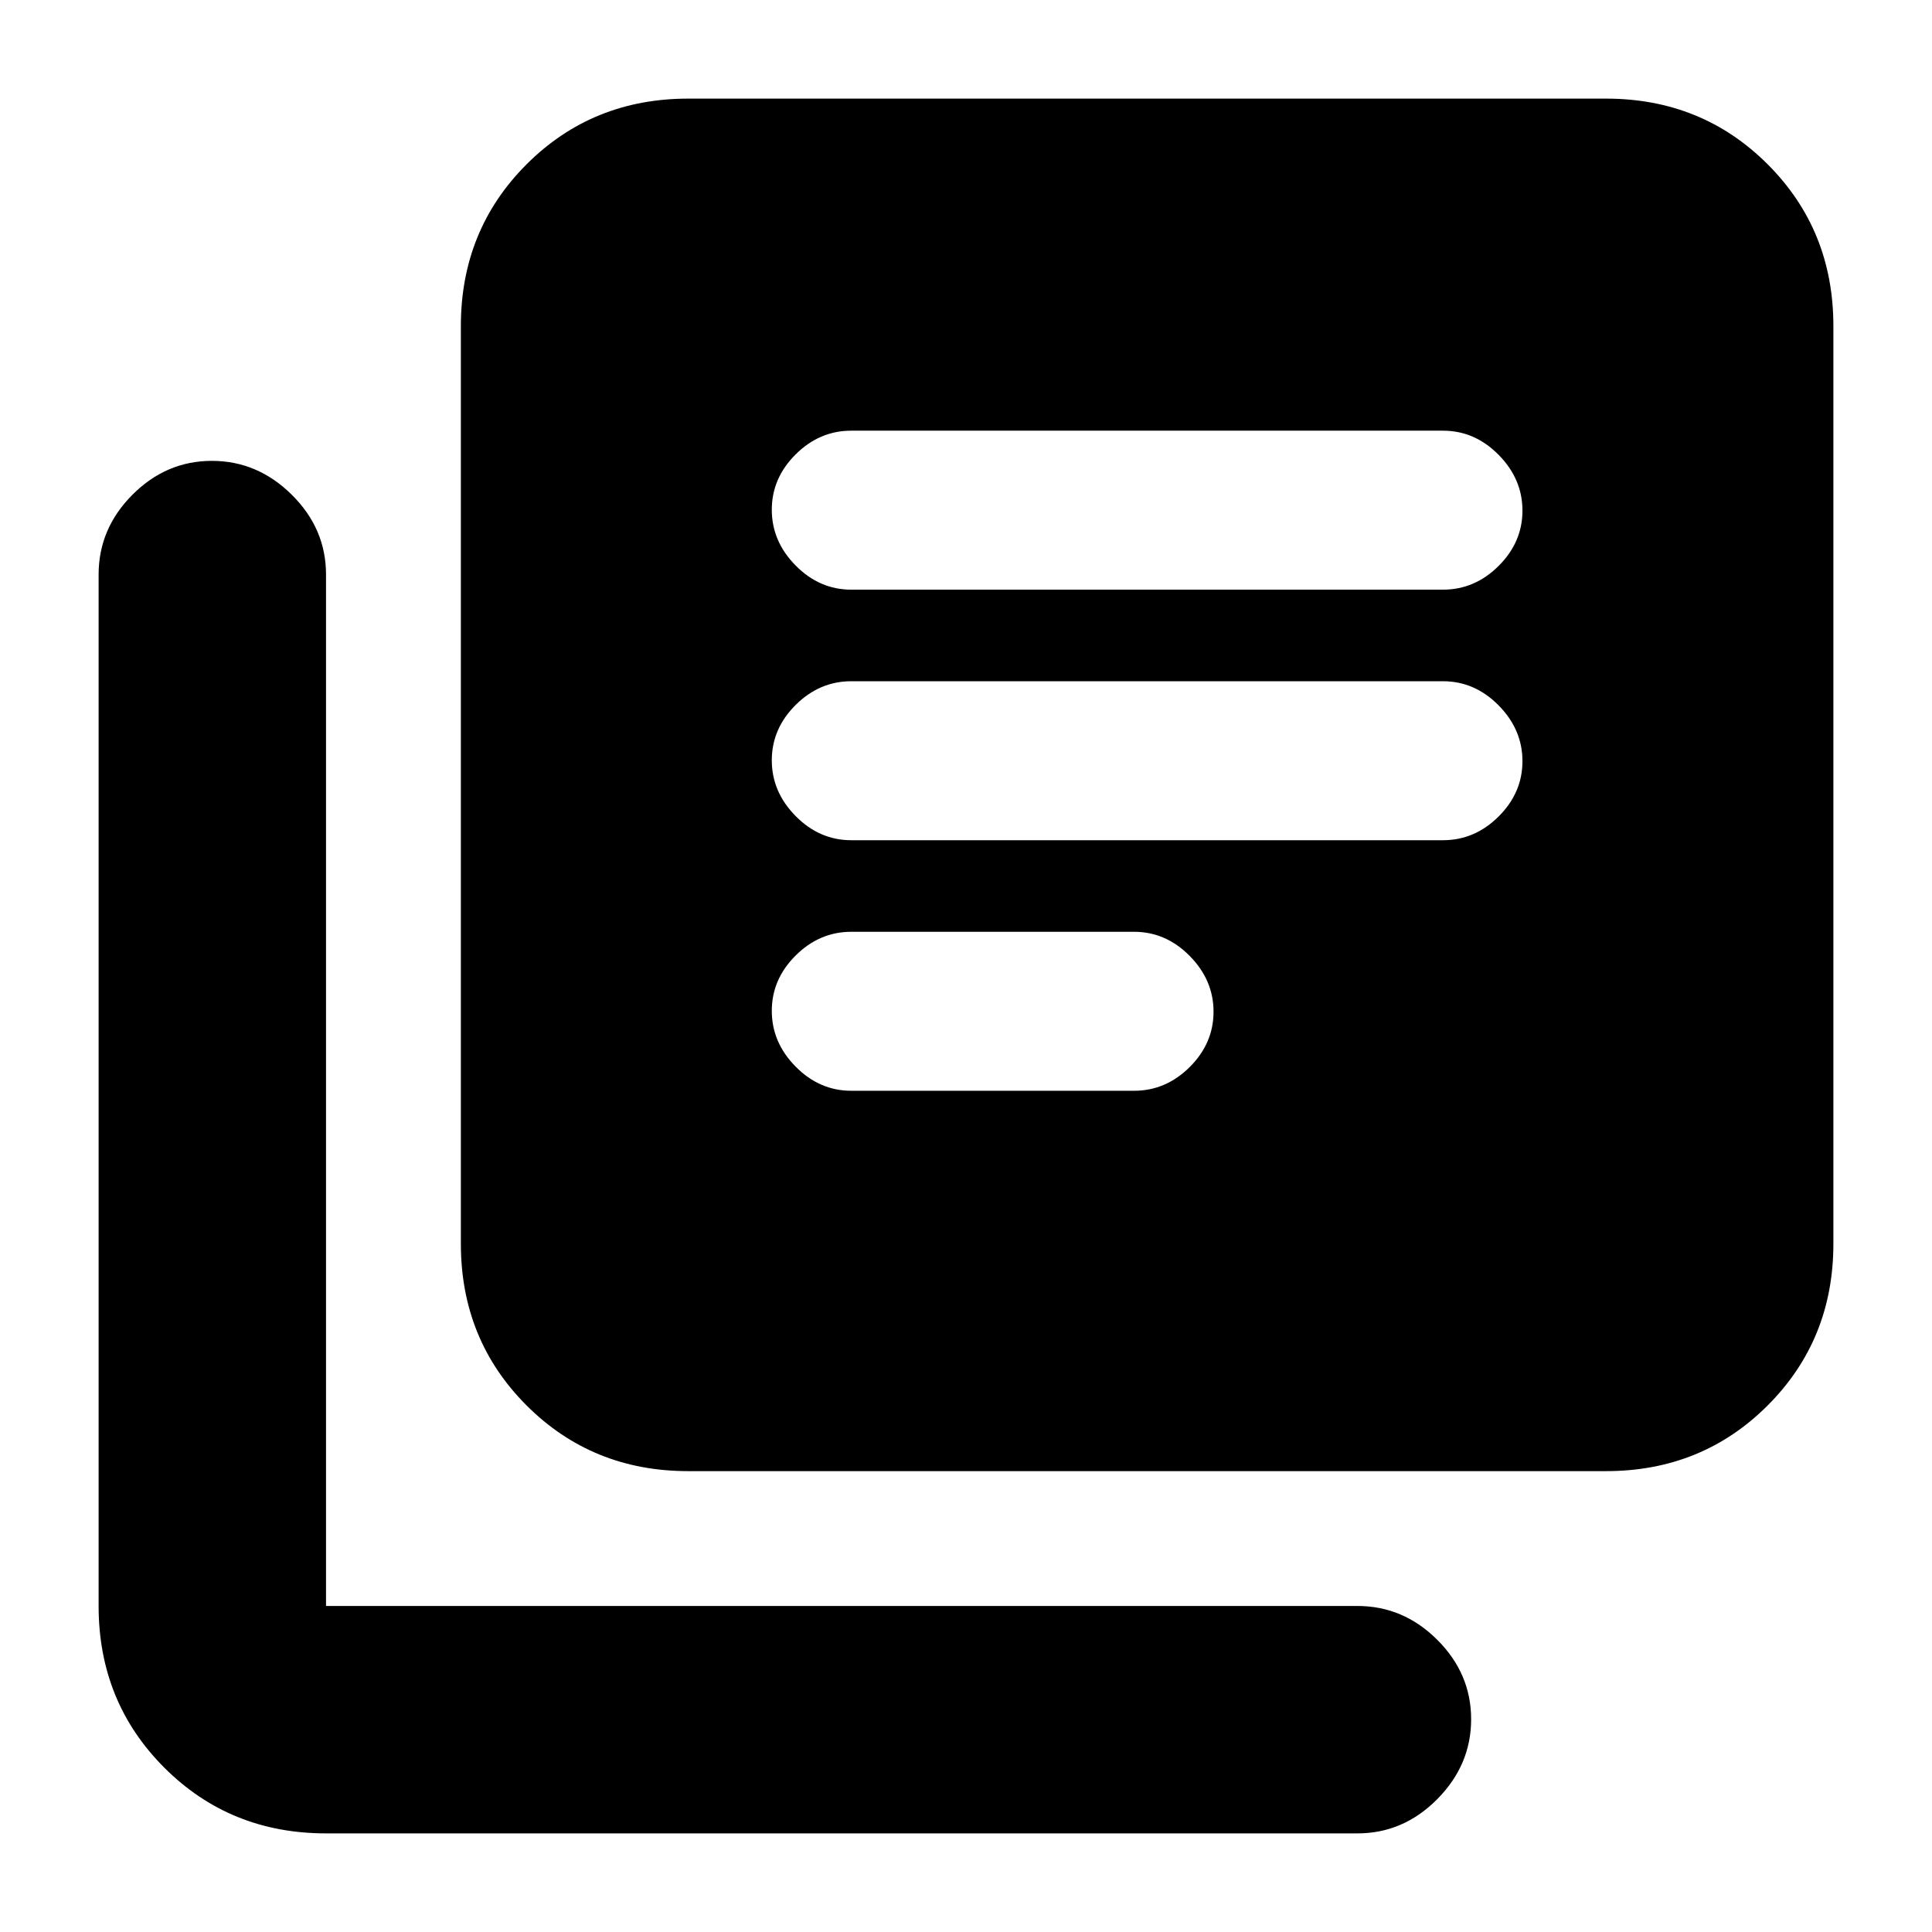 <svg xmlns="http://www.w3.org/2000/svg" height="20" viewBox="0 -960 960 960" width="20"><path d="M423-418h140.5q15.8 0 27.65-11.79Q603-441.58 603-457.29T591.15-485q-11.85-12-27.65-12H423q-15.8 0-27.65 11.79-11.85 11.79-11.85 27.5T395.35-430q11.85 12 27.65 12Zm0-124.5h294q15.8 0 27.65-11.79 11.85-11.79 11.85-27.5t-11.85-27.71q-11.85-12-27.65-12H423q-15.8 0-27.65 11.79-11.85 11.79-11.85 27.5t11.85 27.71q11.85 12 27.65 12Zm0-124.5h294q15.8 0 27.65-11.79 11.85-11.79 11.85-27.5T744.65-734Q732.8-746 717-746H423q-15.8 0-27.65 11.79-11.85 11.79-11.85 27.5T395.35-679q11.85 12 27.65 12Zm-81 438q-47.7 0-80.35-32.65Q229-294.3 229-342v-456q0-47.7 32.65-80.35Q294.3-911 342-911h456q47.7 0 80.35 32.65Q911-845.7 911-798v456q0 47.7-32.65 80.35Q845.7-229 798-229H342ZM162-49q-47.7 0-80.35-32.65Q49-114.3 49-162v-512.5q0-22.8 16.79-39.65Q82.58-731 105.29-731T145-714.15q17 16.85 17 39.65V-162h512.5q22.8 0 39.65 16.79Q731-128.42 731-105.71T714.15-66Q697.3-49 674.5-49H162Z"/></svg>